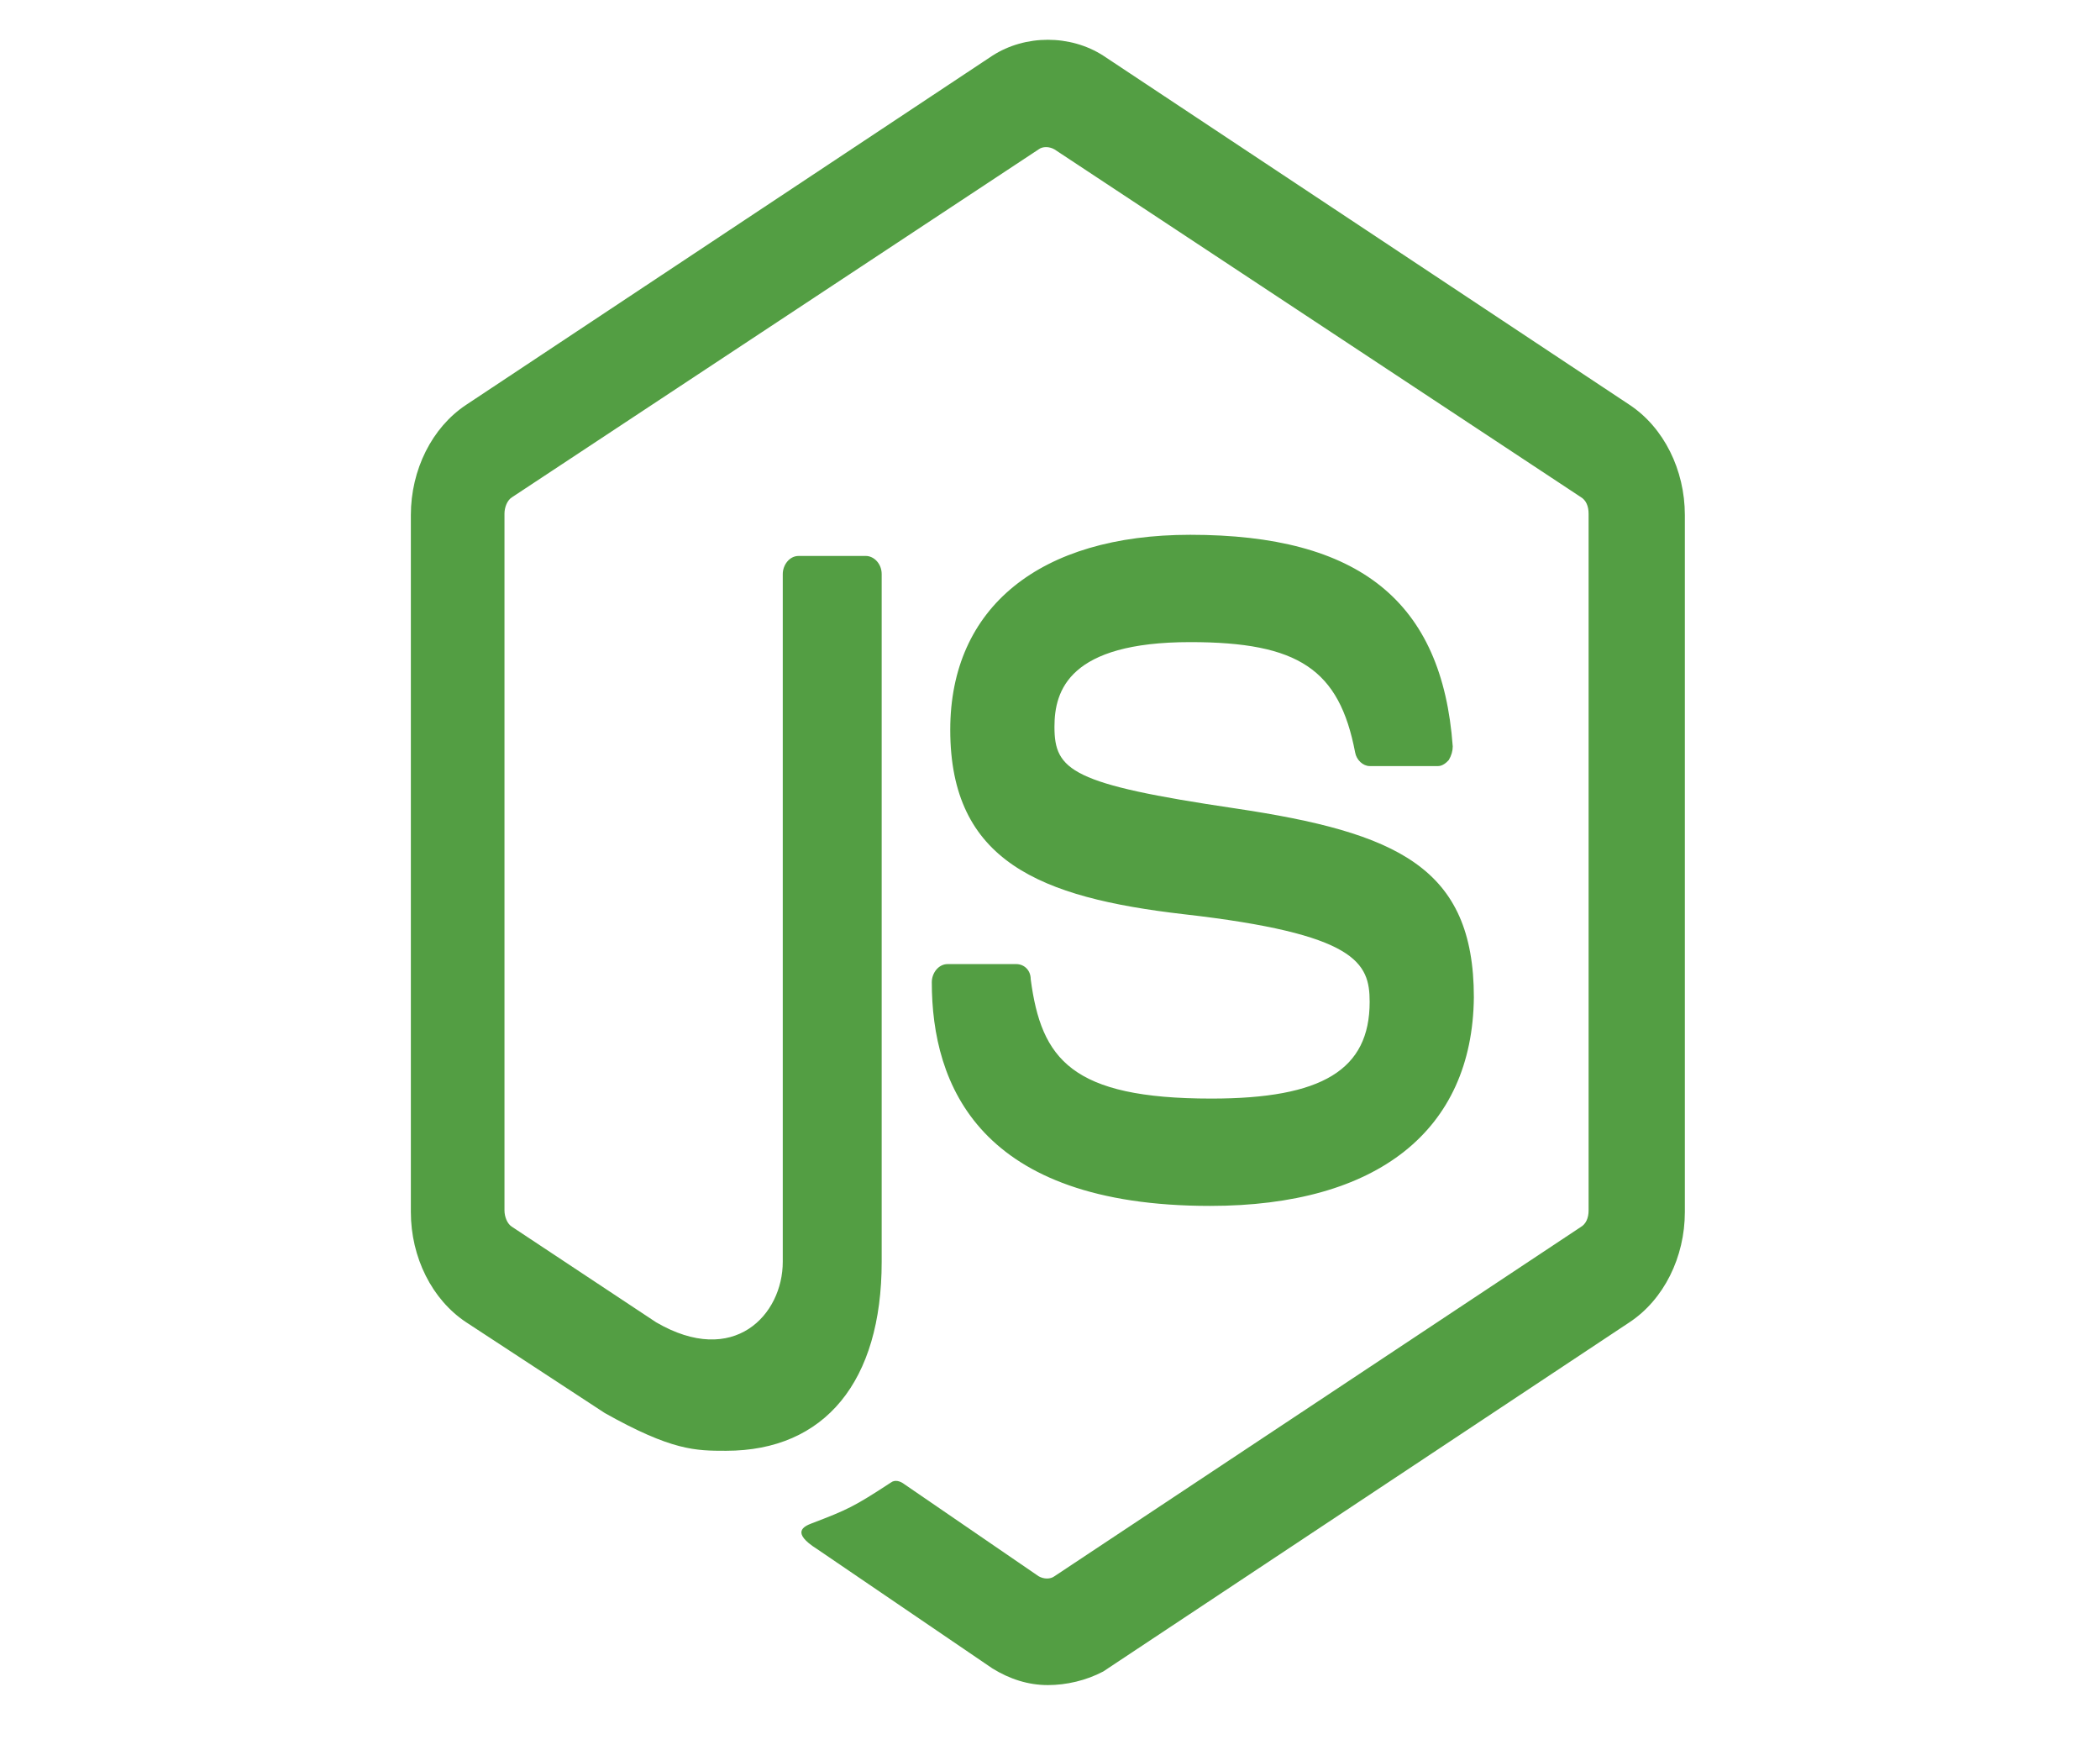 <svg width="60" height="50" viewBox="0 0 33 44" fill="none" xmlns="http://www.w3.org/2000/svg">
<g clip-path="url(#clip0_201_775)">
<path d="M16.446 42.361C15.949 42.361 15.484 42.209 15.053 41.943L10.643 38.941C9.98 38.523 10.311 38.371 10.51 38.295C11.406 37.953 11.571 37.877 12.5 37.269C12.6 37.193 12.732 37.231 12.832 37.307L16.214 39.625C16.346 39.701 16.512 39.701 16.612 39.625L29.843 30.847C29.975 30.771 30.042 30.619 30.042 30.429V12.912C30.042 12.722 29.975 12.57 29.843 12.494L16.612 3.755C16.479 3.679 16.313 3.679 16.214 3.755L2.983 12.494C2.85 12.57 2.784 12.76 2.784 12.912V30.429C2.784 30.581 2.85 30.771 2.983 30.847L6.597 33.241C8.554 34.381 9.781 33.051 9.781 31.721V14.432C9.781 14.204 9.947 13.976 10.179 13.976H11.87C12.069 13.976 12.268 14.166 12.268 14.432V31.721C12.268 34.723 10.842 36.471 8.355 36.471C7.592 36.471 6.995 36.471 5.304 35.521L1.822 33.241C0.96 32.671 0.43 31.607 0.43 30.467V12.95C0.43 11.81 0.96 10.746 1.822 10.176L15.053 1.399C15.882 0.867 17.01 0.867 17.839 1.399L31.07 10.176C31.932 10.746 32.462 11.81 32.462 12.95V30.467C32.462 31.607 31.932 32.671 31.07 33.241L17.839 42.019C17.408 42.247 16.91 42.361 16.446 42.361V42.361ZM20.525 30.315C14.722 30.315 13.528 27.275 13.528 24.692C13.528 24.464 13.694 24.236 13.926 24.236H15.65C15.849 24.236 16.015 24.388 16.015 24.616C16.28 26.629 17.043 27.617 20.558 27.617C23.343 27.617 24.537 26.895 24.537 25.186C24.537 24.198 24.206 23.476 19.861 22.982C16.247 22.564 13.992 21.652 13.992 18.346C13.992 15.268 16.247 13.444 20.027 13.444C24.272 13.444 26.361 15.116 26.626 18.764C26.626 18.878 26.593 18.992 26.527 19.106C26.46 19.182 26.361 19.258 26.261 19.258H24.537C24.371 19.258 24.206 19.106 24.172 18.916C23.774 16.826 22.746 16.142 20.027 16.142C16.977 16.142 16.612 17.358 16.612 18.27C16.612 19.372 17.043 19.714 21.155 20.322C25.233 20.93 27.157 21.804 27.157 25.072C27.123 28.415 24.736 30.315 20.525 30.315Z" fill="#539E43"/>
</g>
<defs>
<clipPath id="clip0_201_775">
<rect width="60" height="44" fill="white" transform="translate(0.43)"/>
</clipPath>
</defs>
</svg>
